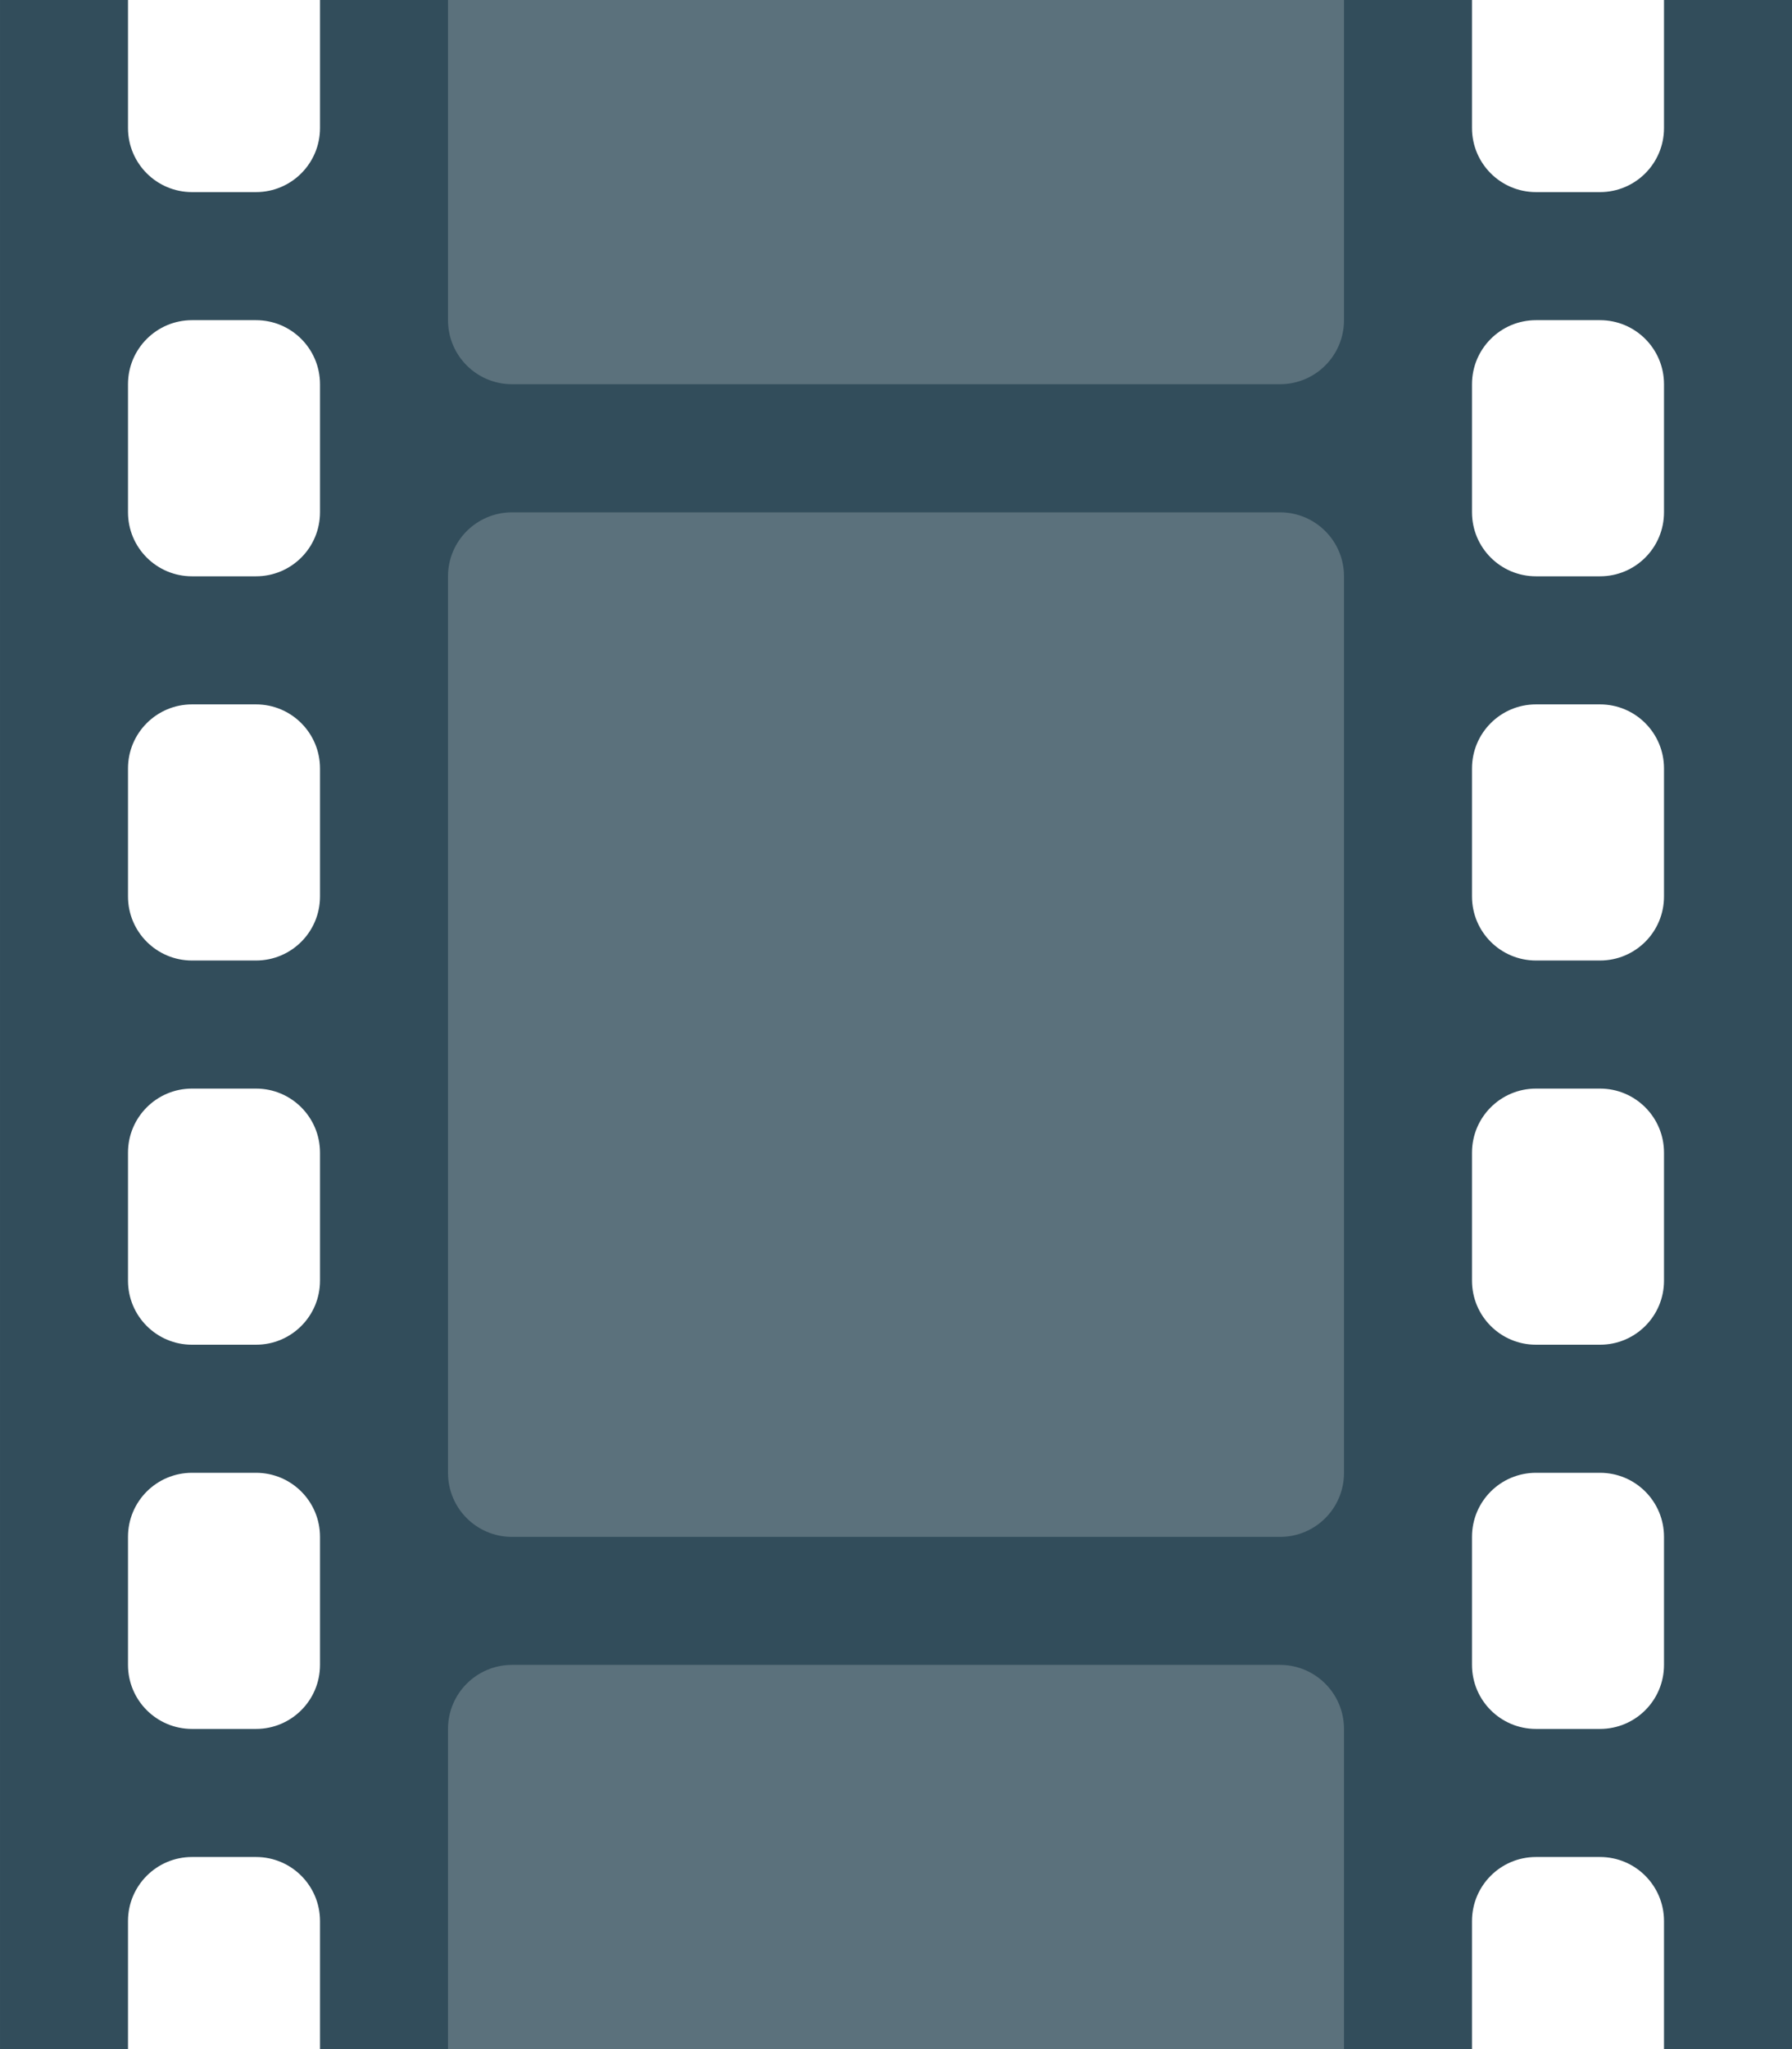 <svg xmlns="http://www.w3.org/2000/svg" width="28" height="32"><path fill="#324D5B" d="M26 0v2c0 .552-.447 1-1 1h-1c-.553 0-1-.448-1-1v-2h-18v2c0 .552-.447 1-1 1h-1c-.552 0-1-.448-1-1v-2h-2v32h2v-2c0-.552.448-1 1-1h1c.553 0 1 .448 1 1v2h18v-2c0-.552.447-1 1-1h1c.553 0 1 .448 1 1v2h2v-32h-2zm-21 26c0 .553-.447 1-1 1h-1c-.552 0-1-.447-1-1v-2c0-.553.448-1 1-1h1c.553 0 1 .447 1 1v2zm0-6c0 .553-.447 1-1 1h-1c-.552 0-1-.447-1-1v-2c0-.552.448-1 1-1h1c.553 0 1 .448 1 1v2zm0-6c0 .553-.447 1-1 1h-1c-.552 0-1-.447-1-1v-2c0-.552.448-1 1-1h1c.553 0 1 .448 1 1v2zm0-6c0 .553-.447 1-1 1h-1c-.552 0-1-.447-1-1v-2c0-.552.448-1 1-1h1c.553 0 1 .448 1 1v2zm21 18c0 .553-.447 1-1 1h-1c-.553 0-1-.447-1-1v-2c0-.553.447-1 1-1h1c.553 0 1 .447 1 1v2zm0-6c0 .553-.447 1-1 1h-1c-.553 0-1-.447-1-1v-2c0-.552.447-1 1-1h1c.553 0 1 .448 1 1v2zm0-6c0 .553-.447 1-1 1h-1c-.553 0-1-.447-1-1v-2c0-.552.447-1 1-1h1c.553 0 1 .448 1 1v2zm0-6c0 .553-.447 1-1 1h-1c-.553 0-1-.447-1-1v-2c0-.552.447-1 1-1h1c.553 0 1 .448 1 1v2z"/><path fill="#5B717C" d="M20 8.001h-12c-.552 0-1 .448-1 1v14c0 .554.448 1 1 1h12c.553 0 1-.446 1-1v-14.001c0-.551-.447-.999-1-.999zm-13-8.001v5c0 .553.448 1 1 1h12c.553 0 1-.447 1-1v-5h-14zm13 26h-12c-.552 0-1 .448-1 1v5h14v-5c0-.551-.447-1-1-1z"/></svg>